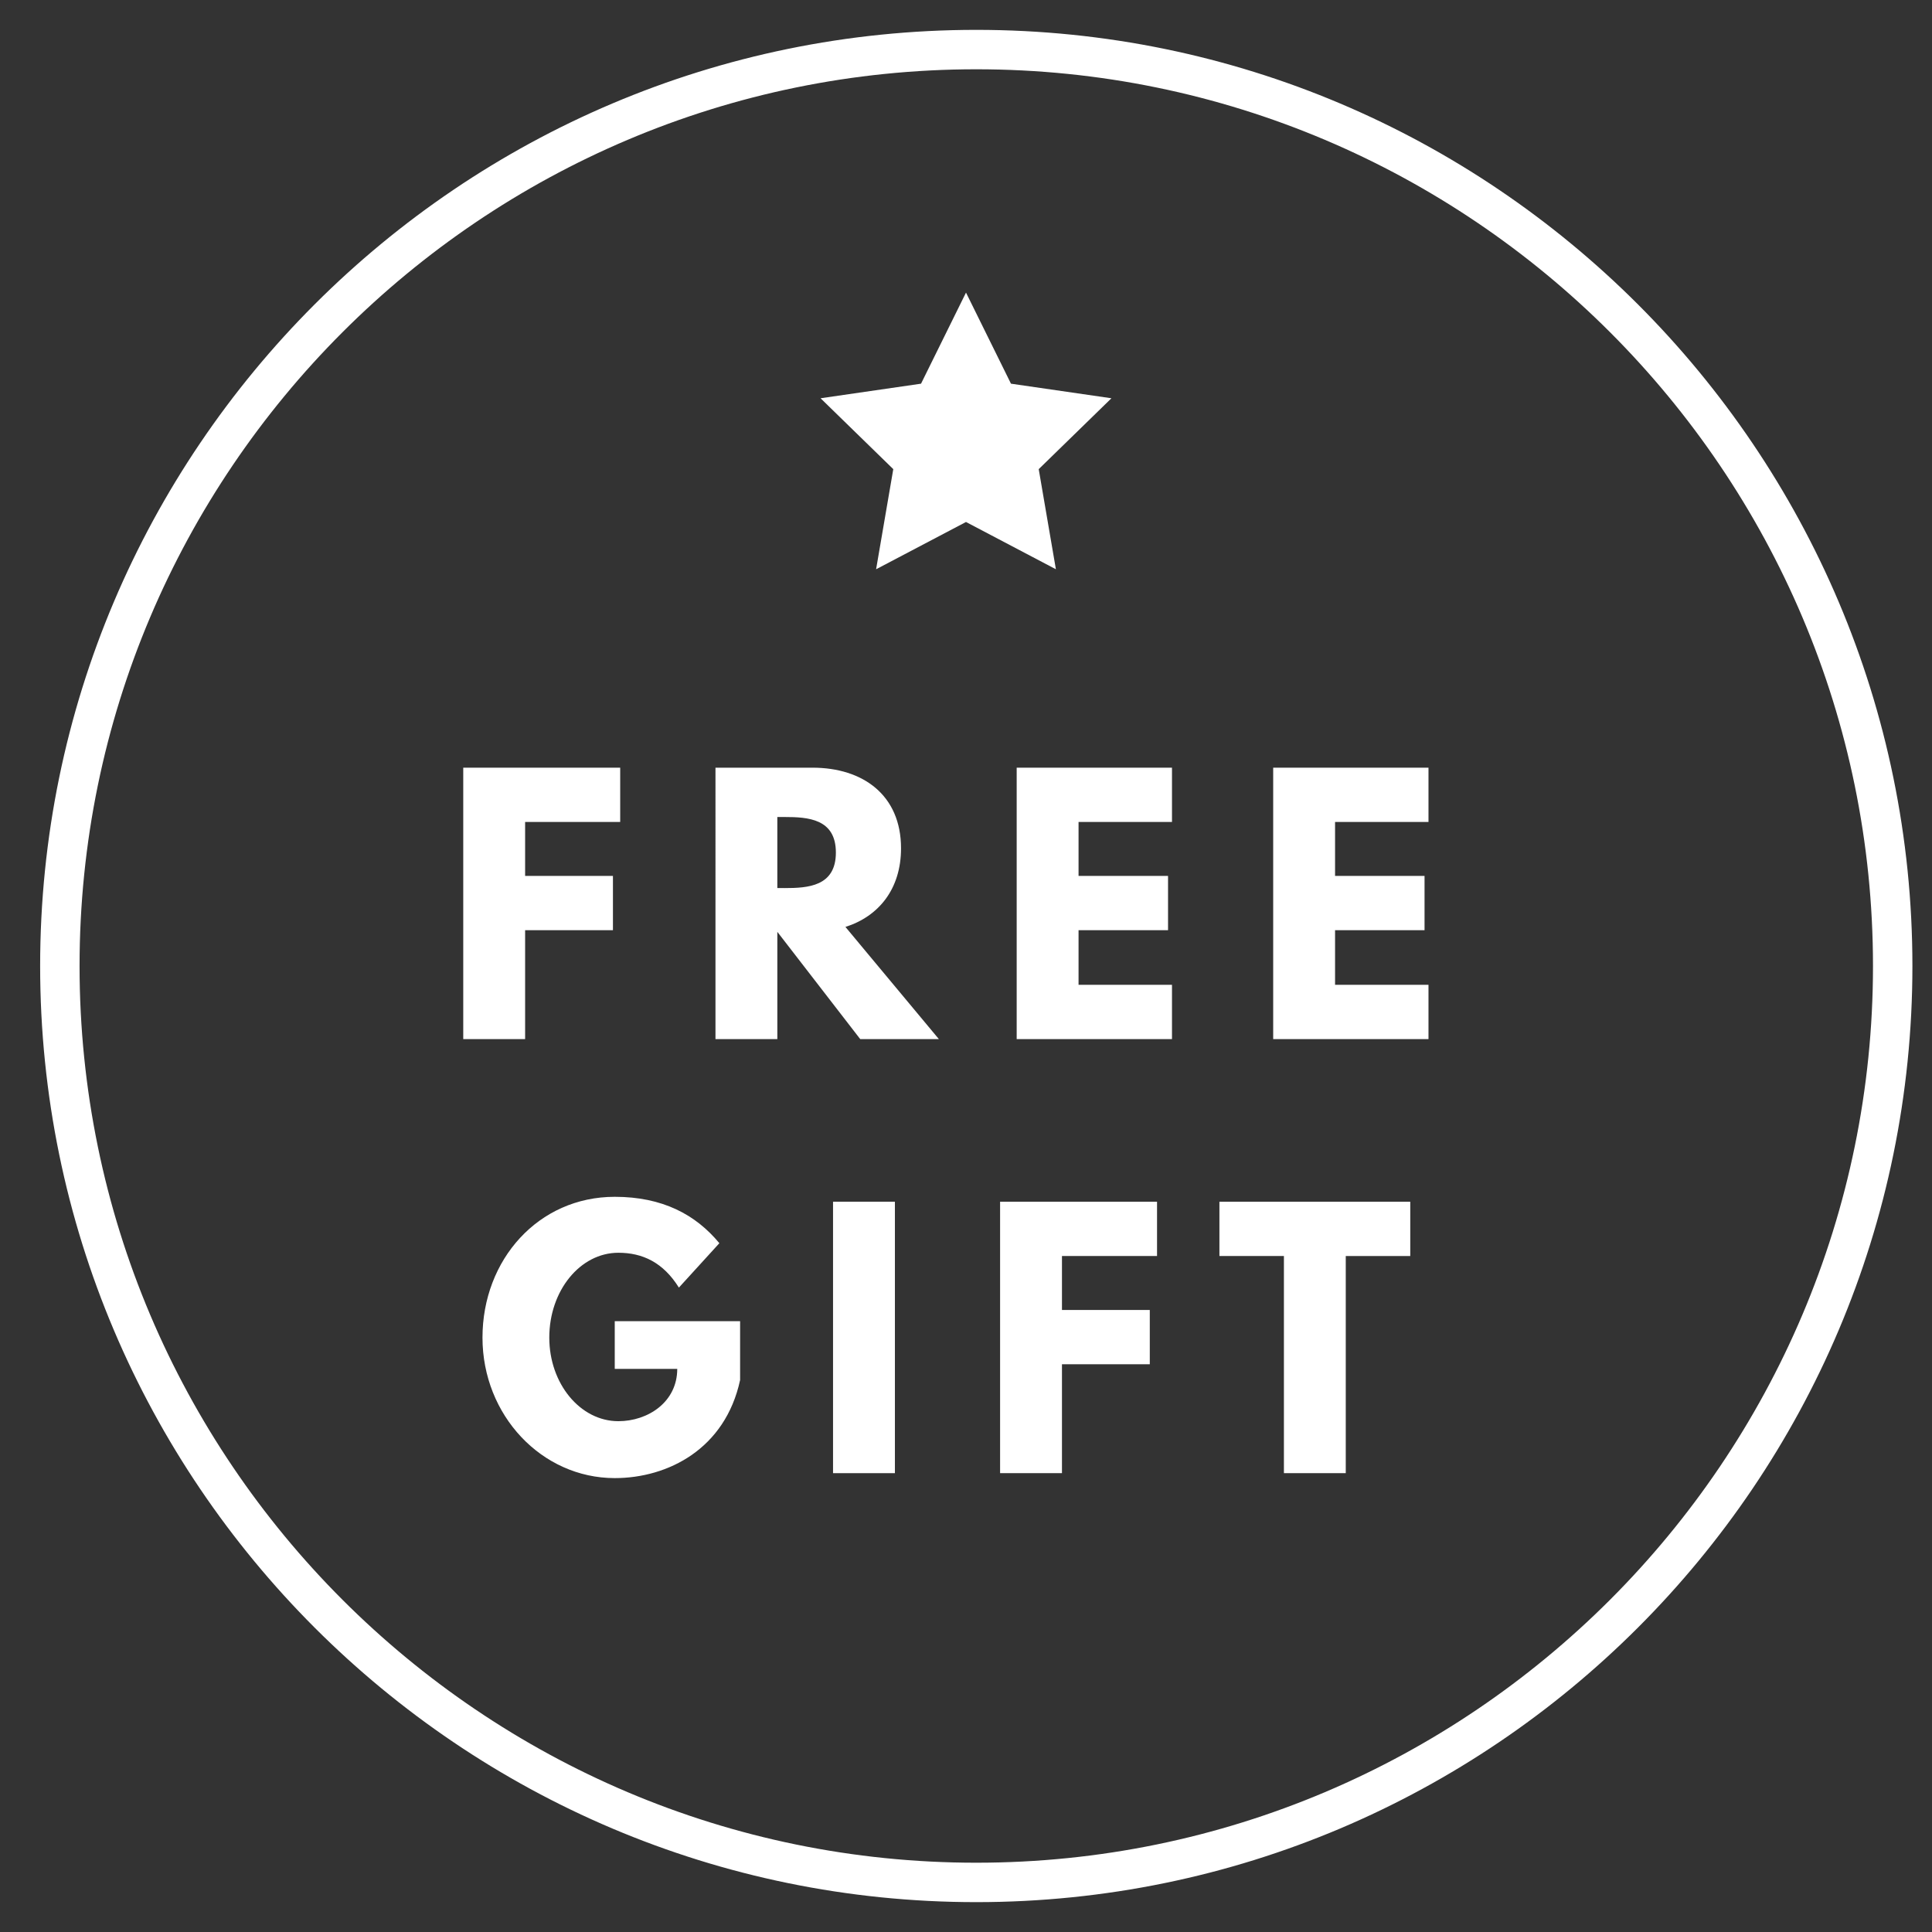 <?xml version="1.0" encoding="utf-8"?>
<!-- Generator: Adobe Illustrator 16.0.0, SVG Export Plug-In . SVG Version: 6.00 Build 0)  -->
<!DOCTYPE svg PUBLIC "-//W3C//DTD SVG 1.1//EN" "http://www.w3.org/Graphics/SVG/1.1/DTD/svg11.dtd">
<svg version="1.1" id="Layer_1" xmlns="http://www.w3.org/2000/svg" xmlns:xlink="http://www.w3.org/1999/xlink" x="0px" y="0px"
	 width="94px" height="94px" viewBox="0 0 94 94" enable-background="new 0 0 94 94" xml:space="preserve">
<rect x="0" y="0" width="94" height="94" fill="#333333" stroke="none"/>
<g>
	<g>
	</g>
</g>
<g>
	<g>
		<g>
			<g>
				<path fill="#FFFFFF" d="M30.175,39.992h-4.626v2.625h4.273v2.641h-4.273v5.299h-3.01V37.351h7.636V39.992z"/>
				<path fill="#FFFFFF" d="M39.533,37.351c2.448,0,4.306,1.329,4.306,3.922c0,1.985-1.089,3.313-2.705,3.826l4.546,5.458h-3.826
					l-4.033-5.219v5.219h-3.01V37.351H39.533z M38.172,43.209c1.137,0,2.497-0.08,2.497-1.729c0-1.648-1.36-1.729-2.497-1.729H37.82
					v3.457H38.172z"/>
				<path fill="#FFFFFF" d="M57.022,39.992h-4.546v2.625h4.354v2.641h-4.354v2.657h4.546v2.642h-7.556V37.351h7.556V39.992z"/>
				<path fill="#FFFFFF" d="M69.502,39.992h-4.546v2.625h4.354v2.641h-4.354v2.657h4.546v2.642h-7.556V37.351h7.556V39.992z"/>
				<path fill="#FFFFFF" d="M36.009,67.145c-0.721,3.346-3.506,4.771-6.099,4.771c-3.554,0-6.435-3.058-6.435-6.835
					c0-3.793,2.721-6.851,6.435-6.851c2.321,0,3.938,0.864,5.09,2.257l-1.969,2.16c-0.769-1.232-1.776-1.695-2.945-1.695
					c-1.856,0-3.361,1.84-3.361,4.129c0,2.24,1.505,4.066,3.361,4.066c1.44,0,2.865-0.93,2.865-2.546H29.91v-2.321h6.099V67.145z"/>
				<path fill="#FFFFFF" d="M43.541,71.675h-3.01V58.469h3.01V71.675z"/>
				<path fill="#FFFFFF" d="M56.295,61.11h-4.626v2.626h4.273v2.641h-4.273v5.298h-3.01V58.469h7.636V61.11z"/>
				<path fill="#FFFFFF" d="M59.331,58.469h9.284v2.642h-3.138v10.564h-3.009V61.11h-3.138V58.469z"/>
			</g>
		</g>
		<polygon fill="#FFFFFF" points="47,14.236 49.188,18.668 54.076,19.377 50.538,22.826 51.374,27.697 47,25.397 42.626,27.697 
			43.462,22.826 39.924,19.377 44.812,18.668 		"/>
	</g>
	<path fill="#FFFFFF" d="M47.5,92.547C22.385,92.547,1.953,72.114,1.953,47S22.385,1.453,47.5,1.453
		c25.114,0,45.547,20.432,45.547,45.547S72.614,92.547,47.5,92.547z M47.5,3.371C23.443,3.371,3.871,22.942,3.871,47
		S23.443,90.629,47.5,90.629c24.057,0,43.629-19.572,43.629-43.629S71.557,3.371,47.5,3.371z"/>
</g>
</svg>
